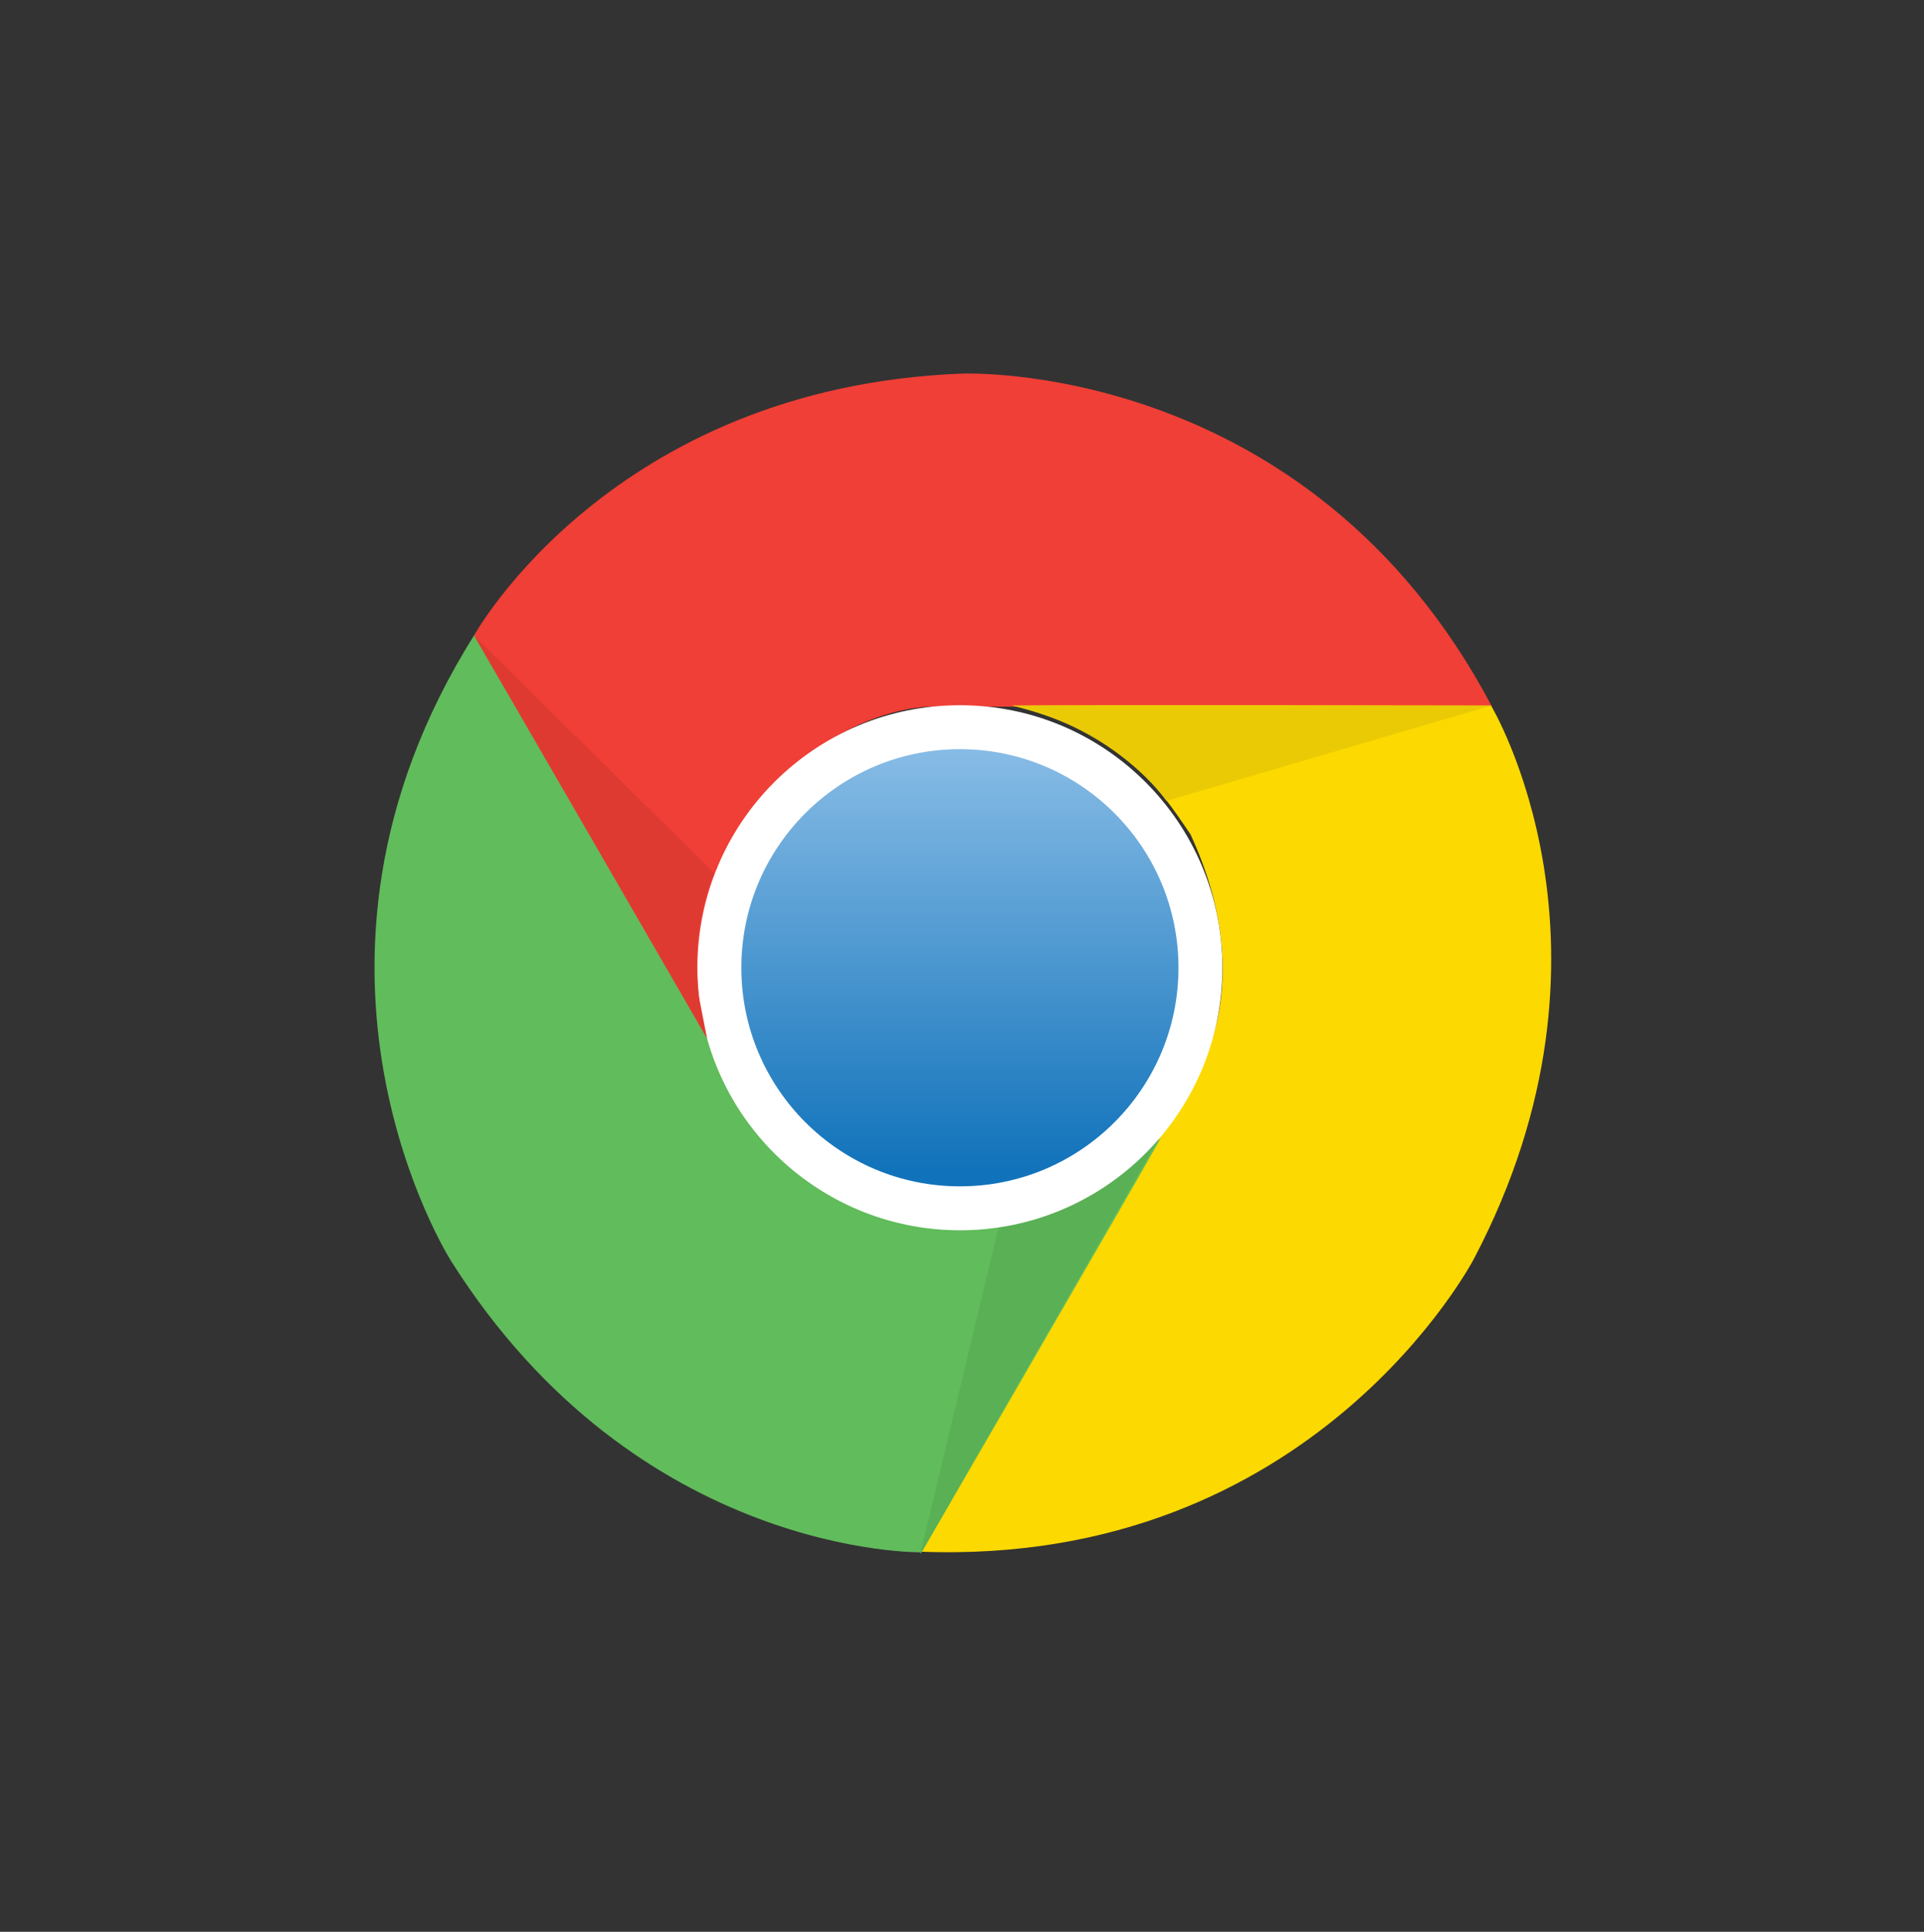 <svg xmlns="http://www.w3.org/2000/svg" width="256" height="257" viewBox="0 0 256 257"><rect x="0" y="0" width="256" height="257" fill="#333333" stroke="none"/><path fill="#EF3F36" d="M127.915 49.704s46.143-2.071 70.606 44.31h-74.532s-14.065-.453-26.081 16.611c-3.452 7.162-7.162 14.54-2.999 29.08-5.997-10.161-31.841-55.161-31.841-55.161s18.229-33.006 64.847-34.84z"/><path fill="#FCD900" d="M196.127 167.445s-21.293 41.01-73.67 38.982c6.472-11.196 37.277-64.545 37.277-64.545s7.442-11.951-1.338-30.892c-4.466-6.58-9.017-13.461-23.687-17.128 11.8-.108 63.682 0 63.682 0s19.437 32.295-2.264 73.583z"/><path fill="#61BC5B" d="M60.026 167.77s-24.873-38.938 3.085-83.291c6.45 11.196 37.255 64.544 37.255 64.544s6.645 12.426 27.419 14.281c7.917-.582 16.158-1.078 26.685-11.929-5.803 10.268-31.841 55.139-31.841 55.139s-37.708.69-62.603-38.744z"/><path fill="#5AB055" d="M122.436 206.815l10.484-43.749s11.52-.906 21.184-11.497c-5.998 10.548-31.668 55.246-31.668 55.246z"/><path fill="#FFF" d="M92.795 128.745c0-19.286 15.64-34.925 34.926-34.925s34.926 15.64 34.926 34.925c0 19.286-15.64 34.926-34.926 34.926-19.286-.022-34.926-15.64-34.926-34.926z"/><linearGradient id="a" gradientUnits="userSpaceOnUse" x1="-69.215" y1="325.731" x2="-69.215" y2="325.141" gradientTransform="matrix(94.935 0 0 -94.935 6698.714 31023.297)"><stop offset="0" stop-color="#86bbe5"/><stop offset="1" stop-color="#1072ba"/></linearGradient><path fill="url(#a)" d="M98.641 128.745c0-16.05 13.008-29.08 29.08-29.08 16.05 0 29.08 13.008 29.08 29.08 0 16.05-13.009 29.079-29.08 29.079-16.05 0-29.08-13.029-29.08-29.079z"/><path fill="#EACA05" d="M198.37 93.884l-43.166 12.663s-6.515-9.557-20.516-12.663c12.146-.064 63.682 0 63.682 0z"/><path fill="#DF3A32" d="M94.068 138.107c-6.062-10.506-31-53.564-31-53.564l31.97 31.625s-3.279 6.752-2.049 16.417l1.079 5.522z"/></svg>
